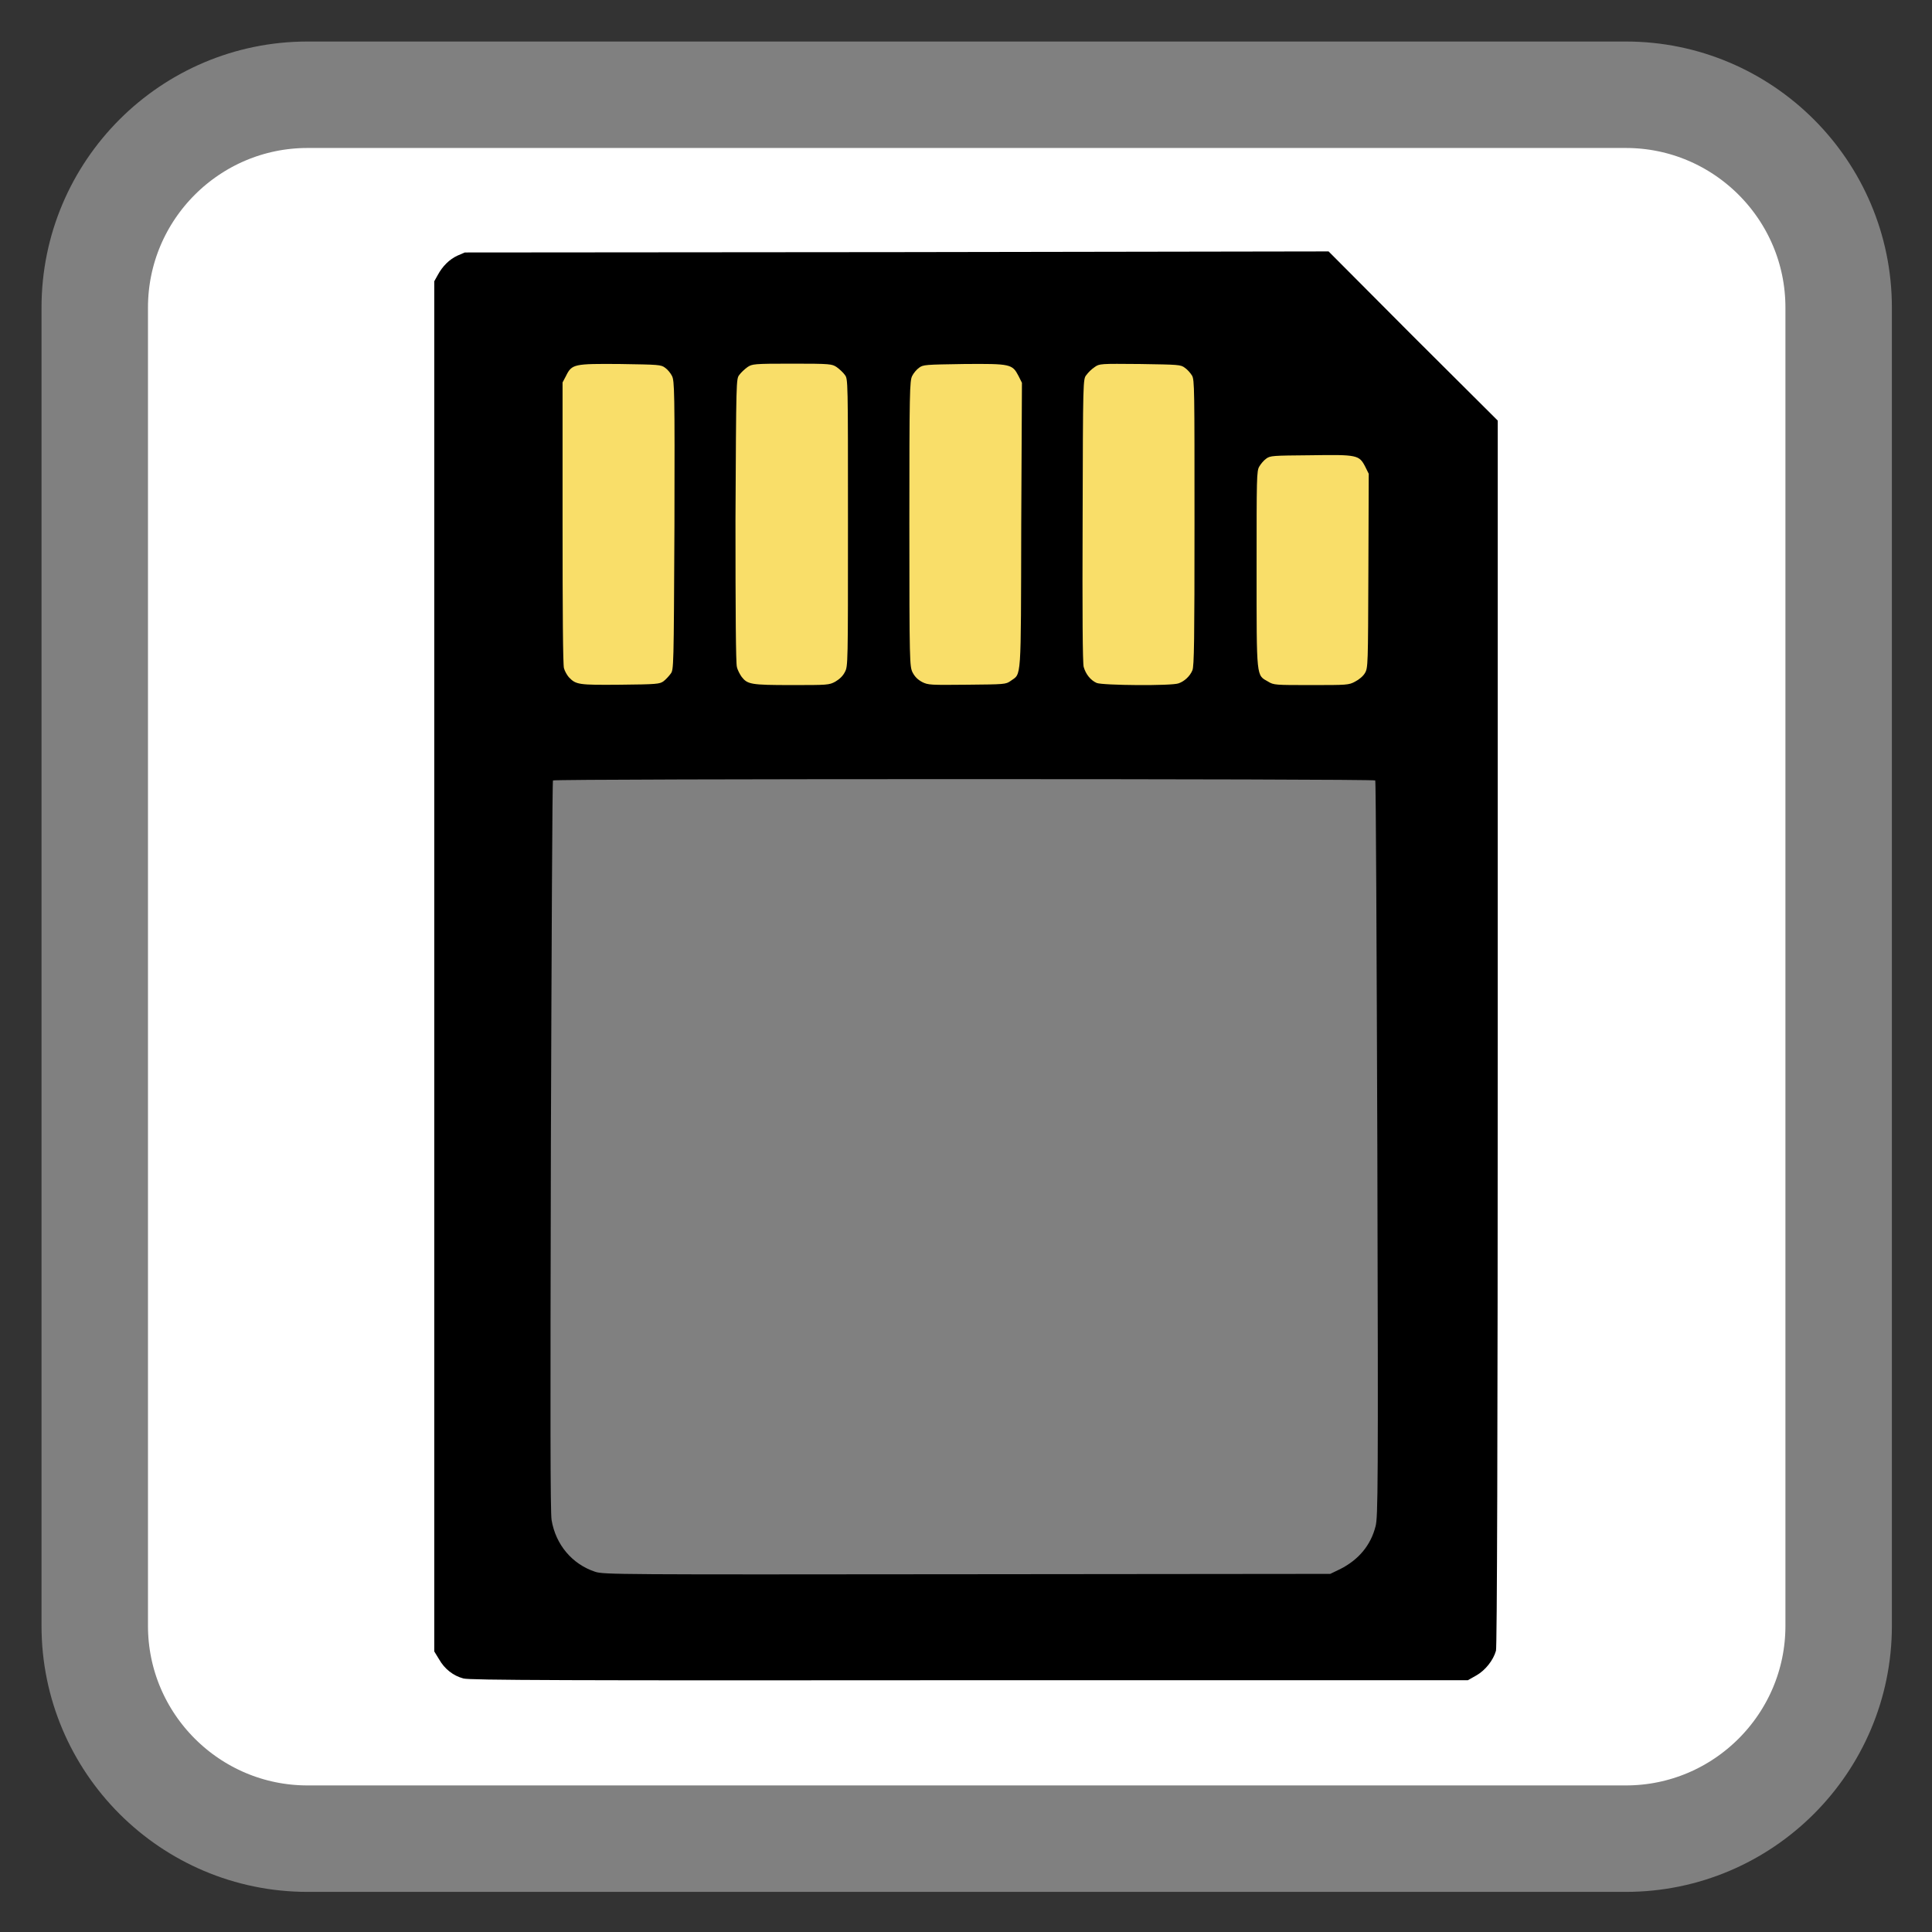 <?xml version="1.0" encoding="UTF-8"?>
<svg xmlns="http://www.w3.org/2000/svg" xmlns:xlink="http://www.w3.org/1999/xlink" width="22pt" height="22pt" viewBox="0 0 22 22" version="1.1">
<rect x="0" y="0" width="22" height="22" fill="#333333" stroke="none"/>
<g id="surface1">
<path style="fill-rule:nonzero;fill:rgb(100%,100%,100%);fill-opacity:1;stroke-width:28.192;stroke-linecap:butt;stroke-linejoin:miter;stroke:rgb(50.196%,50.196%,50.196%);stroke-opacity:1;stroke-miterlimit:4;" d="M 81.455 25.091 L 430.545 25.091 C 461.636 25.091 486.909 50.364 486.909 81.455 L 486.909 430.545 C 486.909 461.636 461.636 486.909 430.545 486.909 L 81.455 486.909 C 50.364 486.909 25.091 461.636 25.091 430.545 L 25.091 81.455 C 25.091 50.364 50.364 25.091 81.455 25.091 Z M 81.455 25.091 " transform="matrix(0.043,0,0,0.043,0,0)"/>
<path style=" stroke:none;fill-rule:nonzero;fill:rgb(97.647%,87.059%,41.176%);fill-opacity:1;" d="M 11.184 3.977 C 11.117 3.977 11.043 3.977 10.965 3.977 C 10.441 3.984 10.441 3.984 10.383 4.031 C 10.348 4.059 10.312 4.105 10.301 4.129 C 10.281 4.184 10.273 7.543 10.297 7.645 C 10.312 7.723 10.398 7.801 10.488 7.828 C 10.531 7.84 10.766 7.844 11.051 7.84 C 11.5 7.832 11.547 7.828 11.613 7.789 C 11.656 7.766 11.699 7.727 11.707 7.703 C 11.727 7.652 11.754 6.086 11.758 4.953 L 11.762 4.188 L 11.699 4.098 C 11.656 4.039 11.617 4.008 11.562 3.992 C 11.527 3.98 11.387 3.977 11.184 3.977 Z M 8.48 4.047 L 8.387 4.125 L 8.289 4.203 L 8.285 5.93 C 8.277 7.082 8.285 7.676 8.301 7.727 C 8.332 7.82 8.418 7.887 8.535 7.906 C 8.586 7.914 8.84 7.918 9.094 7.918 C 9.531 7.914 9.566 7.91 9.641 7.871 C 9.797 7.785 9.785 7.898 9.785 5.988 C 9.785 5.035 9.777 4.234 9.77 4.207 C 9.762 4.18 9.715 4.133 9.668 4.102 L 9.586 4.047 Z M 12.355 4.066 L 12.262 4.145 L 12.164 4.219 L 12.16 5.902 C 12.156 6.828 12.156 7.609 12.164 7.645 C 12.172 7.676 12.207 7.734 12.242 7.77 C 12.293 7.82 12.328 7.84 12.418 7.852 C 12.477 7.859 12.73 7.863 12.98 7.859 C 13.484 7.855 13.531 7.848 13.617 7.723 C 13.66 7.664 13.66 7.594 13.66 5.957 C 13.66 4.348 13.66 4.25 13.621 4.188 C 13.551 4.078 13.488 4.066 12.891 4.066 Z M 7.098 4.102 C 6.812 4.102 6.531 4.109 6.473 4.125 C 6.426 4.141 6.383 4.176 6.34 4.242 L 6.277 4.336 L 6.277 5.406 C 6.281 5.996 6.289 6.766 6.297 7.121 L 6.312 7.766 L 6.387 7.828 C 6.43 7.863 6.5 7.895 6.555 7.902 C 6.668 7.922 7.25 7.926 7.504 7.906 C 7.684 7.895 7.707 7.887 7.777 7.828 L 7.855 7.766 L 7.863 6.031 C 7.871 4.098 7.879 4.188 7.711 4.133 C 7.66 4.113 7.379 4.105 7.098 4.102 Z M 14.922 5.008 C 14.426 5.008 14.398 5.008 14.344 5.051 C 14.23 5.133 14.234 5.102 14.234 6.387 C 14.234 7.043 14.242 7.617 14.254 7.664 C 14.277 7.762 14.309 7.793 14.41 7.832 C 14.512 7.867 15.254 7.871 15.375 7.84 C 15.418 7.828 15.48 7.789 15.52 7.758 L 15.586 7.699 L 15.598 7.105 C 15.605 6.777 15.613 6.223 15.613 5.867 C 15.613 5.223 15.613 5.223 15.566 5.145 C 15.477 5 15.5 5.008 14.922 5.008 Z M 14.922 5.008 "/>
<path style=" stroke:none;fill-rule:nonzero;fill:rgb(50.196%,50.196%,50.196%);fill-opacity:1;" d="M 5.664 7.938 L 16.379 7.938 L 16.379 18.496 L 5.664 18.496 Z M 5.664 7.938 "/>
<path style=" stroke:none;fill-rule:nonzero;fill:rgb(0%,0%,0%);fill-opacity:1;" d="M 5.277 19.113 C 5.16 19.082 5.062 19.004 5 18.895 L 4.945 18.805 L 4.945 3.203 L 4.984 3.133 C 5.039 3.031 5.117 2.953 5.211 2.91 L 5.293 2.875 L 10.211 2.871 L 15.129 2.863 L 16.09 3.828 L 17.055 4.789 L 17.055 11.762 C 17.055 16.453 17.047 18.754 17.035 18.797 C 17.004 18.906 16.914 19.02 16.812 19.078 L 16.715 19.133 L 11.039 19.133 C 6.438 19.137 5.344 19.133 5.277 19.113 Z M 15.262 17.867 C 15.469 17.762 15.609 17.598 15.664 17.379 C 15.691 17.273 15.695 16.969 15.684 13.082 C 15.676 10.781 15.668 8.895 15.66 8.887 C 15.652 8.867 6.305 8.867 6.297 8.887 C 6.289 8.891 6.281 10.762 6.273 13.039 C 6.266 16.156 6.266 17.211 6.281 17.309 C 6.328 17.59 6.516 17.812 6.777 17.898 C 6.875 17.93 7.023 17.93 11.012 17.926 L 15.148 17.922 Z M 7.555 7.758 C 7.582 7.738 7.617 7.699 7.637 7.672 C 7.672 7.625 7.672 7.613 7.68 5.984 C 7.684 4.445 7.68 4.336 7.652 4.281 C 7.637 4.25 7.602 4.207 7.574 4.188 C 7.527 4.152 7.5 4.152 7.062 4.145 C 6.535 4.141 6.512 4.145 6.445 4.281 L 6.406 4.355 L 6.406 5.953 C 6.406 6.941 6.41 7.574 6.422 7.609 C 6.43 7.641 6.457 7.688 6.477 7.711 C 6.559 7.797 6.586 7.801 7.062 7.797 C 7.48 7.793 7.512 7.789 7.555 7.758 Z M 9.512 7.762 C 9.559 7.734 9.598 7.699 9.621 7.652 C 9.656 7.586 9.656 7.574 9.656 5.953 C 9.656 4.32 9.656 4.316 9.621 4.27 C 9.602 4.242 9.559 4.203 9.527 4.18 C 9.473 4.145 9.461 4.141 9.02 4.141 C 8.578 4.141 8.566 4.145 8.512 4.18 C 8.48 4.203 8.438 4.242 8.418 4.27 C 8.383 4.316 8.383 4.324 8.375 5.922 C 8.375 6.977 8.379 7.551 8.391 7.594 C 8.398 7.629 8.426 7.68 8.445 7.707 C 8.512 7.793 8.551 7.801 9.012 7.801 C 9.422 7.801 9.441 7.801 9.512 7.762 Z M 11.508 7.754 C 11.633 7.664 11.625 7.785 11.629 5.98 L 11.637 4.359 L 11.598 4.281 C 11.527 4.145 11.508 4.141 10.977 4.145 C 10.539 4.152 10.512 4.152 10.465 4.188 C 10.438 4.207 10.402 4.25 10.387 4.281 C 10.359 4.336 10.355 4.453 10.355 5.961 C 10.355 7.562 10.359 7.586 10.391 7.656 C 10.418 7.707 10.449 7.738 10.5 7.766 C 10.57 7.801 10.594 7.801 11.012 7.797 C 11.441 7.793 11.453 7.793 11.508 7.754 Z M 13.422 7.781 C 13.488 7.758 13.551 7.699 13.578 7.633 C 13.598 7.59 13.602 7.277 13.602 5.953 C 13.602 4.422 13.602 4.328 13.574 4.277 C 13.555 4.246 13.52 4.207 13.492 4.188 C 13.445 4.152 13.422 4.152 12.984 4.145 C 12.527 4.141 12.52 4.141 12.465 4.18 C 12.43 4.203 12.391 4.242 12.371 4.27 C 12.332 4.316 12.332 4.324 12.328 5.922 C 12.324 6.977 12.328 7.551 12.34 7.594 C 12.363 7.676 12.418 7.746 12.488 7.777 C 12.555 7.805 13.348 7.812 13.422 7.781 Z M 15.43 7.762 C 15.477 7.738 15.523 7.699 15.543 7.664 C 15.578 7.605 15.578 7.57 15.582 6.5 L 15.586 5.395 L 15.547 5.316 C 15.477 5.18 15.457 5.176 14.926 5.184 C 14.492 5.188 14.465 5.188 14.418 5.223 C 14.391 5.242 14.355 5.285 14.34 5.312 C 14.309 5.363 14.309 5.434 14.309 6.484 C 14.309 7.742 14.305 7.684 14.441 7.762 C 14.504 7.801 14.523 7.801 14.93 7.801 C 15.336 7.801 15.359 7.801 15.43 7.762 Z M 15.43 7.762 "/>
</g>
</svg>
